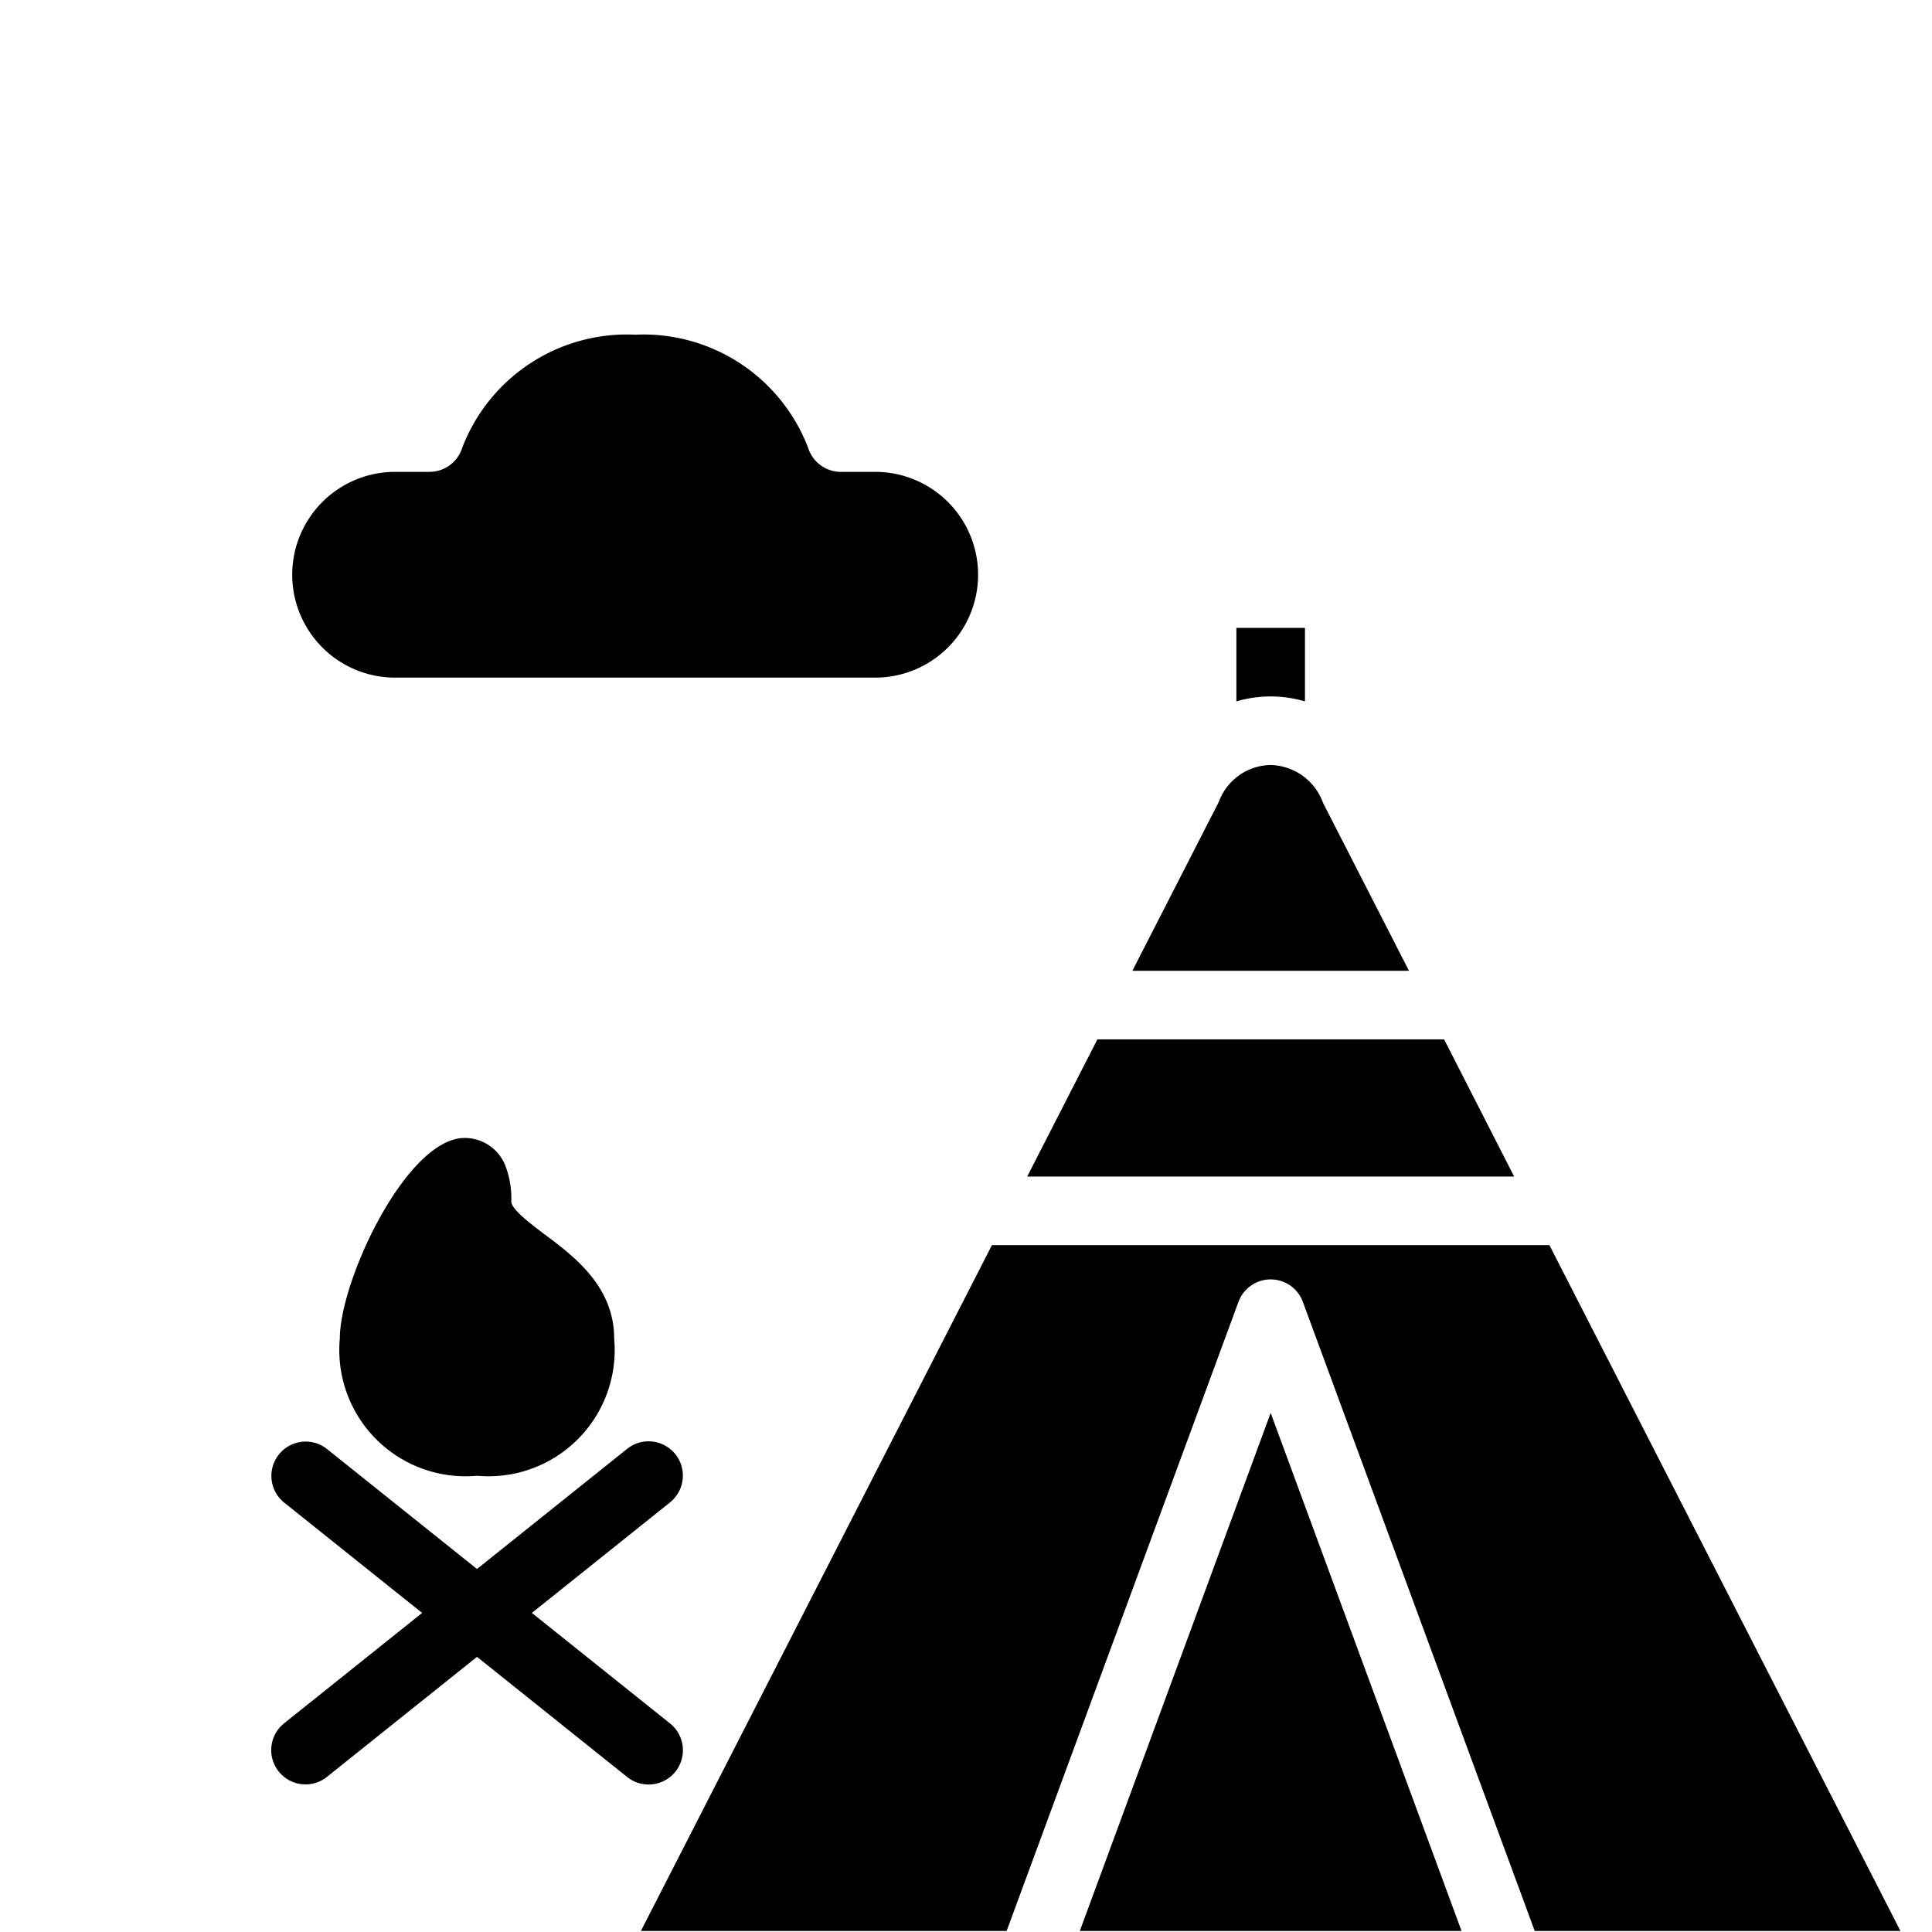 <?xml version="1.0" encoding="UTF-8" standalone="no"?>
<svg
   xmlns:dc="http://purl.org/dc/elements/1.1/"
   xmlns:cc="http://creativecommons.org/ns#"
   xmlns:rdf="http://www.w3.org/1999/02/22-rdf-syntax-ns#"
   xmlns:svg="http://www.w3.org/2000/svg"
   xmlns="http://www.w3.org/2000/svg"
   xmlns:sodipodi="http://sodipodi.sourceforge.net/DTD/sodipodi-0.dtd"
   xmlns:inkscape="http://www.inkscape.org/namespaces/inkscape"
   width="20"
   height="20"
   viewBox="0 0 20 20"
   version="1.1"
   id="svg838"
   inkscape:version="1.0.1 (3bc2e813f5, 2020-09-07)"
   sodipodi:docname="bg_nomad.svg">
  <defs
     id="defs832" />
  <sodipodi:namedview
     id="base"
     pagecolor="#ffffff"
     bordercolor="#666666"
     borderopacity="1.0"
     inkscape:pageopacity="0.0"
     inkscape:pageshadow="2"
     inkscape:zoom="11.2"
     inkscape:cx="10.003079"
     inkscape:cy="-1.7185003"
     inkscape:document-units="mm"
     inkscape:current-layer="g1995"
     inkscape:document-rotation="0"
     showgrid="false"
     units="px"
     inkscape:window-width="1267"
     inkscape:window-height="1040"
     inkscape:window-x="890"
     inkscape:window-y="77"
     inkscape:window-maximized="0"
     inkscape:pagecheckerboard="true" />
  <g
     inkscape:label="Layer 1"
     inkscape:groupmode="layer"
     id="layer1">
    <g
       id="g1995"
       transform="matrix(0.355,0,0,0.355,-1.046,-1.489)">
      <path
         inkscape:connector-curvature="0"
         d="M 47.1,38.503 H 32.9 l 2.047,-4 h 10.11 z m -6.1,-16 v 2.145 a 3.521,3.521 0 0 0 -2,0 v -2.145 z m -2.528,5.106 c 0.009,-0.019 0.018,-0.038 0.026,-0.057 a 1.633,1.633 0 0 1 1.502,-1.049 1.665,1.665 0 0 1 1.528,1.106 l 2.505,4.894 h -8.066 z m -4.038,32.894 5.566,-15.107 5.566,15.107 z m 13.266,0 -6.762,-18.346 a 1,1 0 0 0 -1.877,0 l -6.761,18.346 H 21.635 l 10.237,-20 h 16.256 l 10.237,20 z"
         id="path1983-5" />
      <path
         inkscape:connector-curvature="0"
         d="m 18.826,40.188 c -0.41,-0.31 -0.97,-0.73 -0.97,-0.96 a 2.659,2.659 0 0 0 -0.18,-1.06 1.273,1.273 0 0 0 -1.18,-0.79 c -1.69,0 -3.64,4.15 -3.64,5.85 a 3.68,3.68 0 0 0 4,4 3.68,3.68 0 0 0 4,-4 c 0,-1.52 -1.17,-2.4 -2.03,-3.04 z"
         id="path1985-6" />
      <path
         inkscape:connector-curvature="0"
         d="m 26.512,17.254 a 1,1 0 0 0 0.956,0.7 h 1 a 3,3 0 0 1 0,6 h -14 a 3,3 0 0 1 0,-6 h 1 a 1,1 0 0 0 0.956,-0.7 5.142,5.142 0 0 1 5.044,-3.3 5.142,5.142 0 0 1 5.044,3.3 z"
         id="path1991" />
      <path
         inkscape:connector-curvature="0"
         d="m 18.456,51.228 4.023,-3.219 a 1,1 0 1 0 -1.249,-1.562 l -4.374,3.5 -4.376,-3.5 a 1,1 0 0 0 -1.249,1.562 l 4.025,3.219 -4.025,3.219 a 1,1 0 0 0 0.625,1.781 0.99,0.99 0 0 0 0.624,-0.219 l 4.376,-3.5 4.375,3.5 a 1,1 0 1 0 1.249,-1.562 z"
         id="path1993" />
    </g>
  </g>
</svg>
